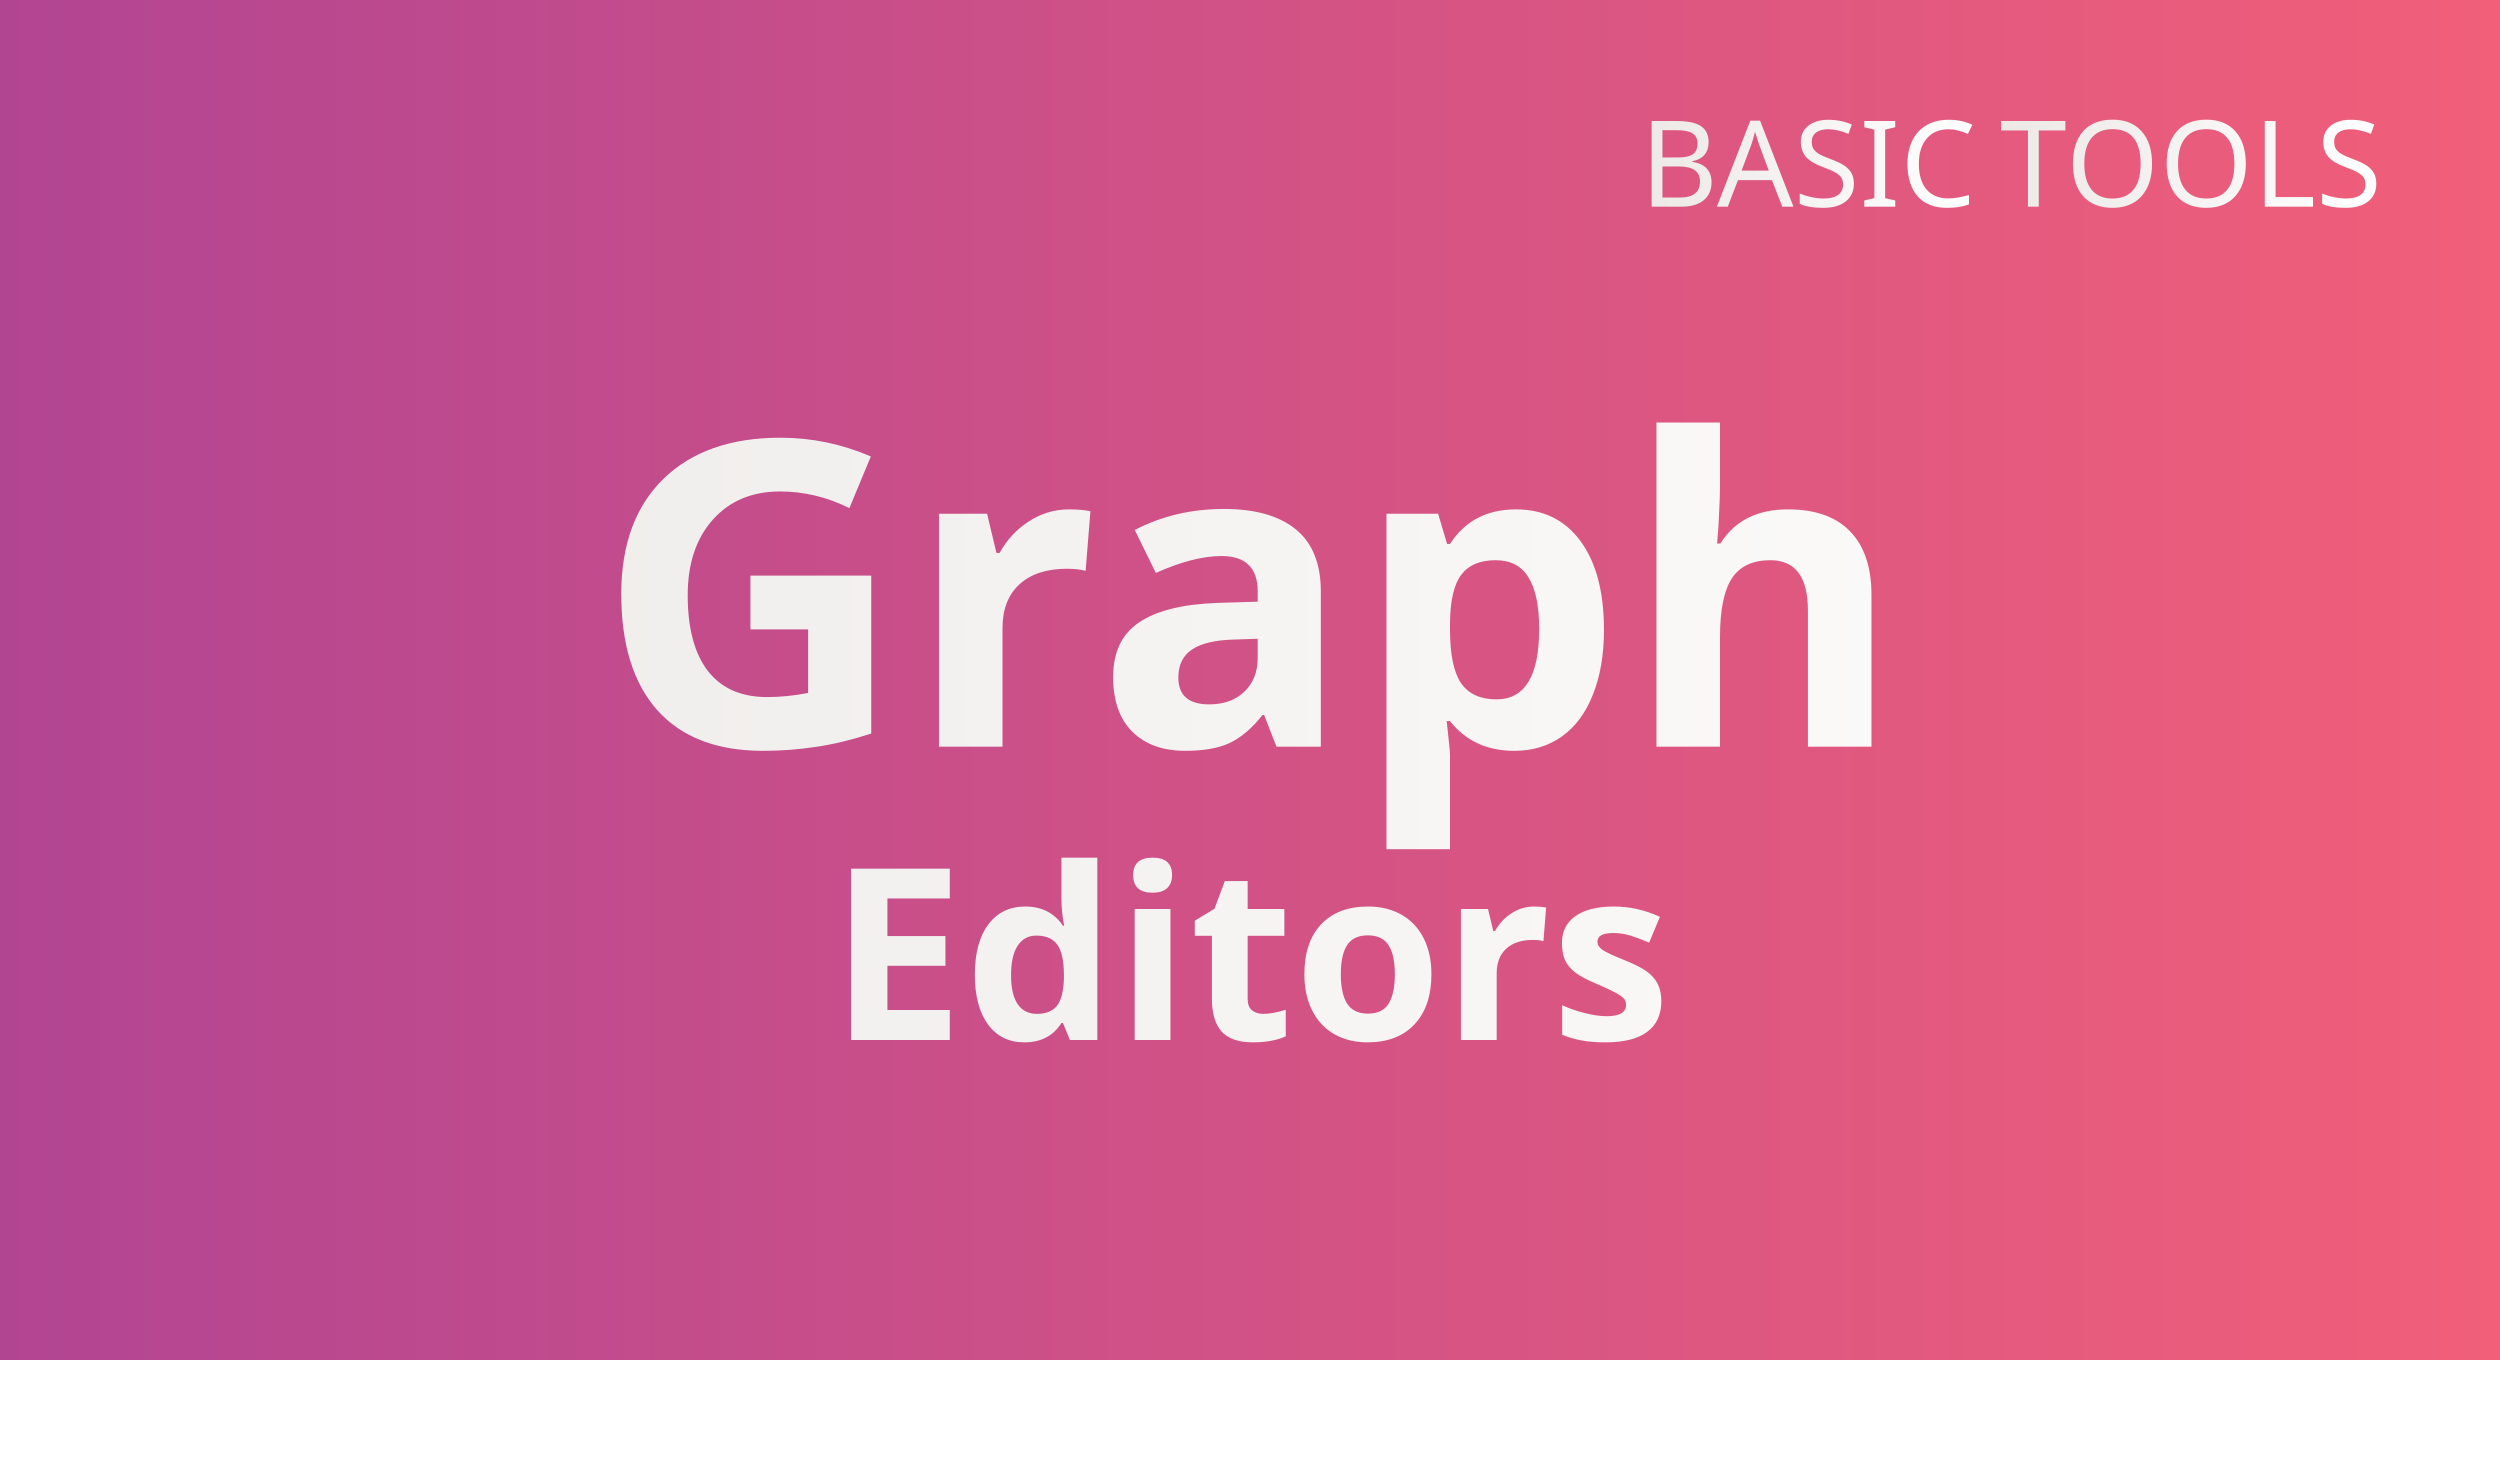<svg width="375" height="221" viewBox="0 0 375 221" fill="none" xmlns="http://www.w3.org/2000/svg">
<rect width="375" height="204" fill="url(#paint0_linear)"/>
<g filter="url(#filter0_d)">
<path d="M112.562 82.344H130.688V106.031C127.75 106.99 124.979 107.656 122.375 108.031C119.792 108.427 117.146 108.625 114.438 108.625C107.542 108.625 102.271 106.604 98.625 102.562C95 98.5 93.188 92.677 93.188 85.094C93.188 77.719 95.292 71.969 99.5 67.844C103.729 63.719 109.583 61.656 117.062 61.656C121.75 61.656 126.271 62.594 130.625 64.469L127.406 72.219C124.073 70.552 120.604 69.719 117 69.719C112.812 69.719 109.458 71.125 106.938 73.938C104.417 76.75 103.156 80.531 103.156 85.281C103.156 90.24 104.167 94.031 106.188 96.656C108.229 99.26 111.188 100.562 115.062 100.562C117.083 100.562 119.135 100.354 121.219 99.938V90.406H112.562V82.344ZM160.344 72.406C161.635 72.406 162.708 72.5 163.562 72.688L162.844 81.625C162.073 81.417 161.135 81.312 160.031 81.312C156.99 81.312 154.615 82.094 152.906 83.656C151.219 85.219 150.375 87.406 150.375 90.219V108H140.844V73.062H148.062L149.469 78.938H149.938C151.021 76.979 152.479 75.406 154.312 74.219C156.167 73.01 158.177 72.406 160.344 72.406ZM191.469 108L189.625 103.25H189.375C187.771 105.271 186.115 106.677 184.406 107.469C182.719 108.24 180.51 108.625 177.781 108.625C174.427 108.625 171.781 107.667 169.844 105.75C167.927 103.833 166.969 101.104 166.969 97.562C166.969 93.854 168.26 91.125 170.844 89.375C173.448 87.604 177.365 86.625 182.594 86.438L188.656 86.25V84.719C188.656 81.177 186.844 79.406 183.219 79.406C180.427 79.406 177.146 80.25 173.375 81.938L170.219 75.5C174.24 73.396 178.698 72.344 183.594 72.344C188.281 72.344 191.875 73.365 194.375 75.406C196.875 77.448 198.125 80.552 198.125 84.719V108H191.469ZM188.656 91.812L184.969 91.938C182.198 92.021 180.135 92.521 178.781 93.438C177.427 94.354 176.75 95.75 176.75 97.625C176.75 100.312 178.292 101.656 181.375 101.656C183.583 101.656 185.344 101.021 186.656 99.75C187.99 98.479 188.656 96.792 188.656 94.688V91.812ZM227.156 108.625C223.052 108.625 219.833 107.135 217.5 104.156H217C217.333 107.073 217.5 108.76 217.5 109.219V123.375H207.969V73.062H215.719L217.062 77.594H217.5C219.729 74.135 223.031 72.406 227.406 72.406C231.531 72.406 234.76 74 237.094 77.188C239.427 80.375 240.594 84.802 240.594 90.469C240.594 94.198 240.042 97.438 238.938 100.188C237.854 102.938 236.302 105.031 234.281 106.469C232.26 107.906 229.885 108.625 227.156 108.625ZM224.344 80.031C221.99 80.031 220.271 80.76 219.188 82.219C218.104 83.656 217.542 86.042 217.5 89.375V90.406C217.5 94.156 218.052 96.844 219.156 98.469C220.281 100.094 222.052 100.906 224.469 100.906C228.74 100.906 230.875 97.385 230.875 90.344C230.875 86.906 230.344 84.333 229.281 82.625C228.24 80.896 226.594 80.031 224.344 80.031ZM280.719 108H271.188V87.594C271.188 82.552 269.312 80.031 265.562 80.031C262.896 80.031 260.969 80.938 259.781 82.75C258.594 84.562 258 87.5 258 91.562V108H248.469V59.375H258V69.281C258 70.052 257.927 71.865 257.781 74.719L257.562 77.531H258.062C260.188 74.115 263.562 72.406 268.188 72.406C272.292 72.406 275.406 73.51 277.531 75.719C279.656 77.927 280.719 81.094 280.719 85.219V108ZM142.465 152H127.664V126.301H142.465V130.766H133.113V136.408H141.814V140.873H133.113V147.5H142.465V152ZM153.645 152.352C151.336 152.352 149.52 151.455 148.195 149.662C146.883 147.869 146.227 145.385 146.227 142.209C146.227 138.986 146.895 136.479 148.23 134.686C149.578 132.881 151.43 131.979 153.785 131.979C156.258 131.979 158.145 132.939 159.445 134.861H159.621C159.352 133.396 159.217 132.09 159.217 130.941V124.648H164.596V152H160.482L159.445 149.451H159.217C157.998 151.385 156.141 152.352 153.645 152.352ZM155.525 148.08C156.896 148.08 157.898 147.682 158.531 146.885C159.176 146.088 159.527 144.734 159.586 142.824V142.244C159.586 140.135 159.258 138.623 158.602 137.709C157.957 136.795 156.902 136.338 155.438 136.338C154.242 136.338 153.311 136.848 152.643 137.867C151.986 138.875 151.658 140.346 151.658 142.279C151.658 144.213 151.992 145.666 152.66 146.639C153.328 147.6 154.283 148.08 155.525 148.08ZM169.975 127.268C169.975 125.521 170.947 124.648 172.893 124.648C174.838 124.648 175.811 125.521 175.811 127.268C175.811 128.1 175.564 128.75 175.072 129.219C174.592 129.676 173.865 129.904 172.893 129.904C170.947 129.904 169.975 129.025 169.975 127.268ZM175.564 152H170.203V132.348H175.564V152ZM189.486 148.08C190.424 148.08 191.549 147.875 192.861 147.465V151.455C191.525 152.053 189.885 152.352 187.939 152.352C185.795 152.352 184.23 151.812 183.246 150.734C182.273 149.645 181.787 148.016 181.787 145.848V136.373H179.221V134.105L182.174 132.312L183.721 128.164H187.148V132.348H192.65V136.373H187.148V145.848C187.148 146.609 187.359 147.172 187.781 147.535C188.215 147.898 188.783 148.08 189.486 148.08ZM201.123 142.139C201.123 144.084 201.439 145.555 202.072 146.551C202.717 147.547 203.76 148.045 205.201 148.045C206.631 148.045 207.656 147.553 208.277 146.568C208.91 145.572 209.227 144.096 209.227 142.139C209.227 140.193 208.91 138.734 208.277 137.762C207.645 136.789 206.607 136.303 205.166 136.303C203.736 136.303 202.705 136.789 202.072 137.762C201.439 138.723 201.123 140.182 201.123 142.139ZM214.711 142.139C214.711 145.338 213.867 147.84 212.18 149.645C210.492 151.449 208.143 152.352 205.131 152.352C203.244 152.352 201.58 151.941 200.139 151.121C198.697 150.289 197.59 149.1 196.816 147.553C196.043 146.006 195.656 144.201 195.656 142.139C195.656 138.928 196.494 136.432 198.17 134.65C199.846 132.869 202.201 131.979 205.236 131.979C207.123 131.979 208.787 132.389 210.229 133.209C211.67 134.029 212.777 135.207 213.551 136.742C214.324 138.277 214.711 140.076 214.711 142.139ZM230.109 131.979C230.836 131.979 231.439 132.031 231.92 132.137L231.516 137.164C231.082 137.047 230.555 136.988 229.934 136.988C228.223 136.988 226.887 137.428 225.926 138.307C224.977 139.186 224.502 140.416 224.502 141.998V152H219.141V132.348H223.201L223.992 135.652H224.256C224.865 134.551 225.686 133.666 226.717 132.998C227.76 132.318 228.891 131.979 230.109 131.979ZM249.199 146.164C249.199 148.18 248.496 149.715 247.09 150.77C245.695 151.824 243.604 152.352 240.814 152.352C239.385 152.352 238.166 152.252 237.158 152.053C236.15 151.865 235.207 151.584 234.328 151.209V146.779C235.324 147.248 236.443 147.641 237.686 147.957C238.939 148.273 240.041 148.432 240.99 148.432C242.936 148.432 243.908 147.869 243.908 146.744C243.908 146.322 243.779 145.982 243.521 145.725C243.264 145.455 242.818 145.156 242.186 144.828C241.553 144.488 240.709 144.096 239.654 143.65C238.143 143.018 237.029 142.432 236.314 141.893C235.611 141.354 235.096 140.738 234.768 140.047C234.451 139.344 234.293 138.482 234.293 137.463C234.293 135.717 234.967 134.369 236.314 133.42C237.674 132.459 239.596 131.979 242.08 131.979C244.447 131.979 246.75 132.494 248.988 133.525L247.371 137.393C246.387 136.971 245.467 136.625 244.611 136.355C243.756 136.086 242.883 135.951 241.992 135.951C240.41 135.951 239.619 136.379 239.619 137.234C239.619 137.715 239.871 138.131 240.375 138.482C240.891 138.834 242.01 139.355 243.732 140.047C245.268 140.668 246.393 141.248 247.107 141.787C247.822 142.326 248.35 142.947 248.689 143.65C249.029 144.354 249.199 145.191 249.199 146.164Z" fill="url(#paint1_linear)"/>
</g>
<path d="M247.749 18.15H251.414C253.137 18.15 254.379 18.408 255.141 18.924C255.908 19.434 256.292 20.236 256.292 21.332C256.292 22.094 256.084 22.724 255.668 23.222C255.252 23.714 254.646 24.033 253.849 24.18V24.268C254.839 24.438 255.565 24.78 256.028 25.296C256.497 25.811 256.731 26.494 256.731 27.344C256.731 28.492 256.339 29.389 255.554 30.033C254.769 30.678 253.673 31 252.267 31H247.749V18.15ZM249.366 23.617H251.739C252.747 23.617 253.479 23.456 253.937 23.134C254.394 22.811 254.622 22.273 254.622 21.517C254.622 20.814 254.37 20.307 253.866 19.996C253.368 19.686 252.577 19.53 251.493 19.53H249.366V23.617ZM249.366 24.971V29.629H251.959C252.99 29.629 253.755 29.43 254.253 29.031C254.751 28.633 255 28.029 255 27.221C255 26.453 254.736 25.888 254.209 25.524C253.682 25.155 252.891 24.971 251.836 24.971H249.366ZM267.34 31L265.793 27.019H260.695L259.166 31H257.531L262.55 18.098H264.009L269.019 31H267.34ZM265.31 25.586L263.868 21.692L263.253 19.768C263.077 20.471 262.893 21.112 262.699 21.692L261.24 25.586H265.31ZM278.08 27.564C278.08 28.683 277.676 29.564 276.867 30.209C276.059 30.854 274.934 31.176 273.492 31.176C271.969 31.176 270.791 30.974 269.959 30.569V29.023C270.504 29.257 271.099 29.441 271.743 29.576C272.394 29.711 273 29.778 273.562 29.778C274.523 29.778 275.247 29.594 275.733 29.225C276.22 28.855 276.463 28.349 276.463 27.704C276.463 27.276 276.375 26.925 276.199 26.649C276.023 26.374 275.728 26.116 275.312 25.876C274.901 25.636 274.277 25.363 273.439 25.059C272.25 24.625 271.4 24.115 270.891 23.529C270.381 22.938 270.126 22.176 270.126 21.244C270.126 20.242 270.501 19.445 271.251 18.854C272.007 18.262 273 17.966 274.23 17.966C275.514 17.966 276.694 18.206 277.772 18.686L277.271 20.075C276.17 19.618 275.145 19.39 274.195 19.39C273.434 19.39 272.836 19.554 272.402 19.882C271.975 20.21 271.761 20.67 271.761 21.262C271.761 21.684 271.843 22.035 272.007 22.316C272.177 22.592 272.446 22.844 272.815 23.072C273.19 23.301 273.776 23.561 274.573 23.855C275.528 24.206 276.24 24.549 276.709 24.883C277.178 25.211 277.523 25.592 277.746 26.025C277.969 26.453 278.08 26.966 278.08 27.564ZM284.285 31H279.645V30.068L281.156 29.726V19.442L279.645 19.082V18.15H284.285V19.082L282.773 19.442V29.726L284.285 30.068V31ZM292.274 19.39C290.892 19.39 289.805 19.852 289.014 20.778C288.223 21.704 287.827 22.97 287.827 24.575C287.827 26.233 288.211 27.514 288.979 28.416C289.746 29.312 290.839 29.761 292.257 29.761C293.171 29.761 294.199 29.591 295.342 29.251V30.657C294.797 30.856 294.272 30.991 293.769 31.061C293.265 31.138 292.685 31.176 292.028 31.176C290.136 31.176 288.677 30.602 287.651 29.453C286.632 28.299 286.122 26.667 286.122 24.558C286.122 23.233 286.365 22.073 286.852 21.077C287.344 20.081 288.056 19.314 288.987 18.774C289.925 18.235 291.026 17.966 292.292 17.966C293.651 17.966 294.835 18.218 295.843 18.722L295.192 20.093C294.167 19.624 293.194 19.39 292.274 19.39Z" fill="url(#paint2_linear)"/>
<path d="M305.818 31H304.192V19.574H300.176V18.15H309.809V19.574H305.818V31ZM322.808 24.558C322.808 26.614 322.286 28.231 321.243 29.409C320.206 30.587 318.753 31.176 316.884 31.176C314.991 31.176 313.526 30.599 312.489 29.444C311.458 28.284 310.942 26.649 310.942 24.54C310.942 22.448 311.455 20.828 312.48 19.68C313.512 18.525 314.985 17.948 316.901 17.948C318.765 17.948 320.215 18.534 321.252 19.706C322.289 20.872 322.808 22.489 322.808 24.558ZM312.647 24.558C312.647 26.257 313.008 27.552 313.729 28.442C314.449 29.333 315.501 29.778 316.884 29.778C318.261 29.778 319.307 29.339 320.021 28.46C320.736 27.581 321.094 26.28 321.094 24.558C321.094 22.841 320.739 21.549 320.03 20.682C319.321 19.809 318.278 19.372 316.901 19.372C315.507 19.372 314.449 19.814 313.729 20.699C313.008 21.578 312.647 22.864 312.647 24.558ZM336.87 24.558C336.87 26.614 336.349 28.231 335.306 29.409C334.269 30.587 332.815 31.176 330.946 31.176C329.054 31.176 327.589 30.599 326.552 29.444C325.521 28.284 325.005 26.649 325.005 24.54C325.005 22.448 325.518 20.828 326.543 19.68C327.574 18.525 329.048 17.948 330.964 17.948C332.827 17.948 334.277 18.534 335.314 19.706C336.352 20.872 336.87 22.489 336.87 24.558ZM326.71 24.558C326.71 26.257 327.07 27.552 327.791 28.442C328.512 29.333 329.563 29.778 330.946 29.778C332.323 29.778 333.369 29.339 334.084 28.46C334.799 27.581 335.156 26.28 335.156 24.558C335.156 22.841 334.802 21.549 334.093 20.682C333.384 19.809 332.341 19.372 330.964 19.372C329.569 19.372 328.512 19.814 327.791 20.699C327.07 21.578 326.71 22.864 326.71 24.558ZM339.718 31V18.15H341.335V29.559H346.951V31H339.718ZM356.443 27.564C356.443 28.683 356.039 29.564 355.23 30.209C354.422 30.854 353.297 31.176 351.855 31.176C350.332 31.176 349.154 30.974 348.322 30.569V29.023C348.867 29.257 349.462 29.441 350.106 29.576C350.757 29.711 351.363 29.778 351.926 29.778C352.887 29.778 353.61 29.594 354.097 29.225C354.583 28.855 354.826 28.349 354.826 27.704C354.826 27.276 354.738 26.925 354.562 26.649C354.387 26.374 354.091 26.116 353.675 25.876C353.265 25.636 352.641 25.363 351.803 25.059C350.613 24.625 349.764 24.115 349.254 23.529C348.744 22.938 348.489 22.176 348.489 21.244C348.489 20.242 348.864 19.445 349.614 18.854C350.37 18.262 351.363 17.966 352.594 17.966C353.877 17.966 355.058 18.206 356.136 18.686L355.635 20.075C354.533 19.618 353.508 19.39 352.559 19.39C351.797 19.39 351.199 19.554 350.766 19.882C350.338 20.21 350.124 20.67 350.124 21.262C350.124 21.684 350.206 22.035 350.37 22.316C350.54 22.592 350.81 22.844 351.179 23.072C351.554 23.301 352.14 23.561 352.937 23.855C353.892 24.206 354.604 24.549 355.072 24.883C355.541 25.211 355.887 25.592 356.109 26.025C356.332 26.453 356.443 26.966 356.443 27.564Z" fill="url(#paint3_linear)"/>
<defs>
<filter id="filter0_d" x="89.188" y="59.375" width="195.531" height="100.977" filterUnits="userSpaceOnUse" color-interpolation-filters="sRGB">
<feFlood flood-opacity="0" result="BackgroundImageFix"/>
<feColorMatrix in="SourceAlpha" type="matrix" values="0 0 0 0 0 0 0 0 0 0 0 0 0 0 0 0 0 0 127 0"/>
<feOffset dy="4"/>
<feGaussianBlur stdDeviation="2"/>
<feColorMatrix type="matrix" values="0 0 0 0 0 0 0 0 0 0 0 0 0 0 0 0 0 0 0.25 0"/>
<feBlend mode="normal" in2="BackgroundImageFix" result="effect1_dropShadow"/>
<feBlend mode="normal" in="SourceGraphic" in2="effect1_dropShadow" result="shape"/>
</filter>
<linearGradient id="paint0_linear" x1="0" y1="102" x2="375" y2="102" gradientUnits="userSpaceOnUse">
<stop stop-color="#B24592"/>
<stop offset="1" stop-color="#F15F79"/>
</linearGradient>
<linearGradient id="paint1_linear" x1="0" y1="110.5" x2="375" y2="110.5" gradientUnits="userSpaceOnUse">
<stop stop-color="#ECE9E6"/>
<stop offset="1" stop-color="white"/>
</linearGradient>
<linearGradient id="paint2_linear" x1="246" y1="24" x2="297" y2="24" gradientUnits="userSpaceOnUse">
<stop stop-color="#ECE9E6"/>
<stop offset="1" stop-color="white"/>
</linearGradient>
<linearGradient id="paint3_linear" x1="300" y1="24" x2="358" y2="24" gradientUnits="userSpaceOnUse">
<stop stop-color="#ECE9E6"/>
<stop offset="1" stop-color="white"/>
</linearGradient>
</defs>
</svg>
